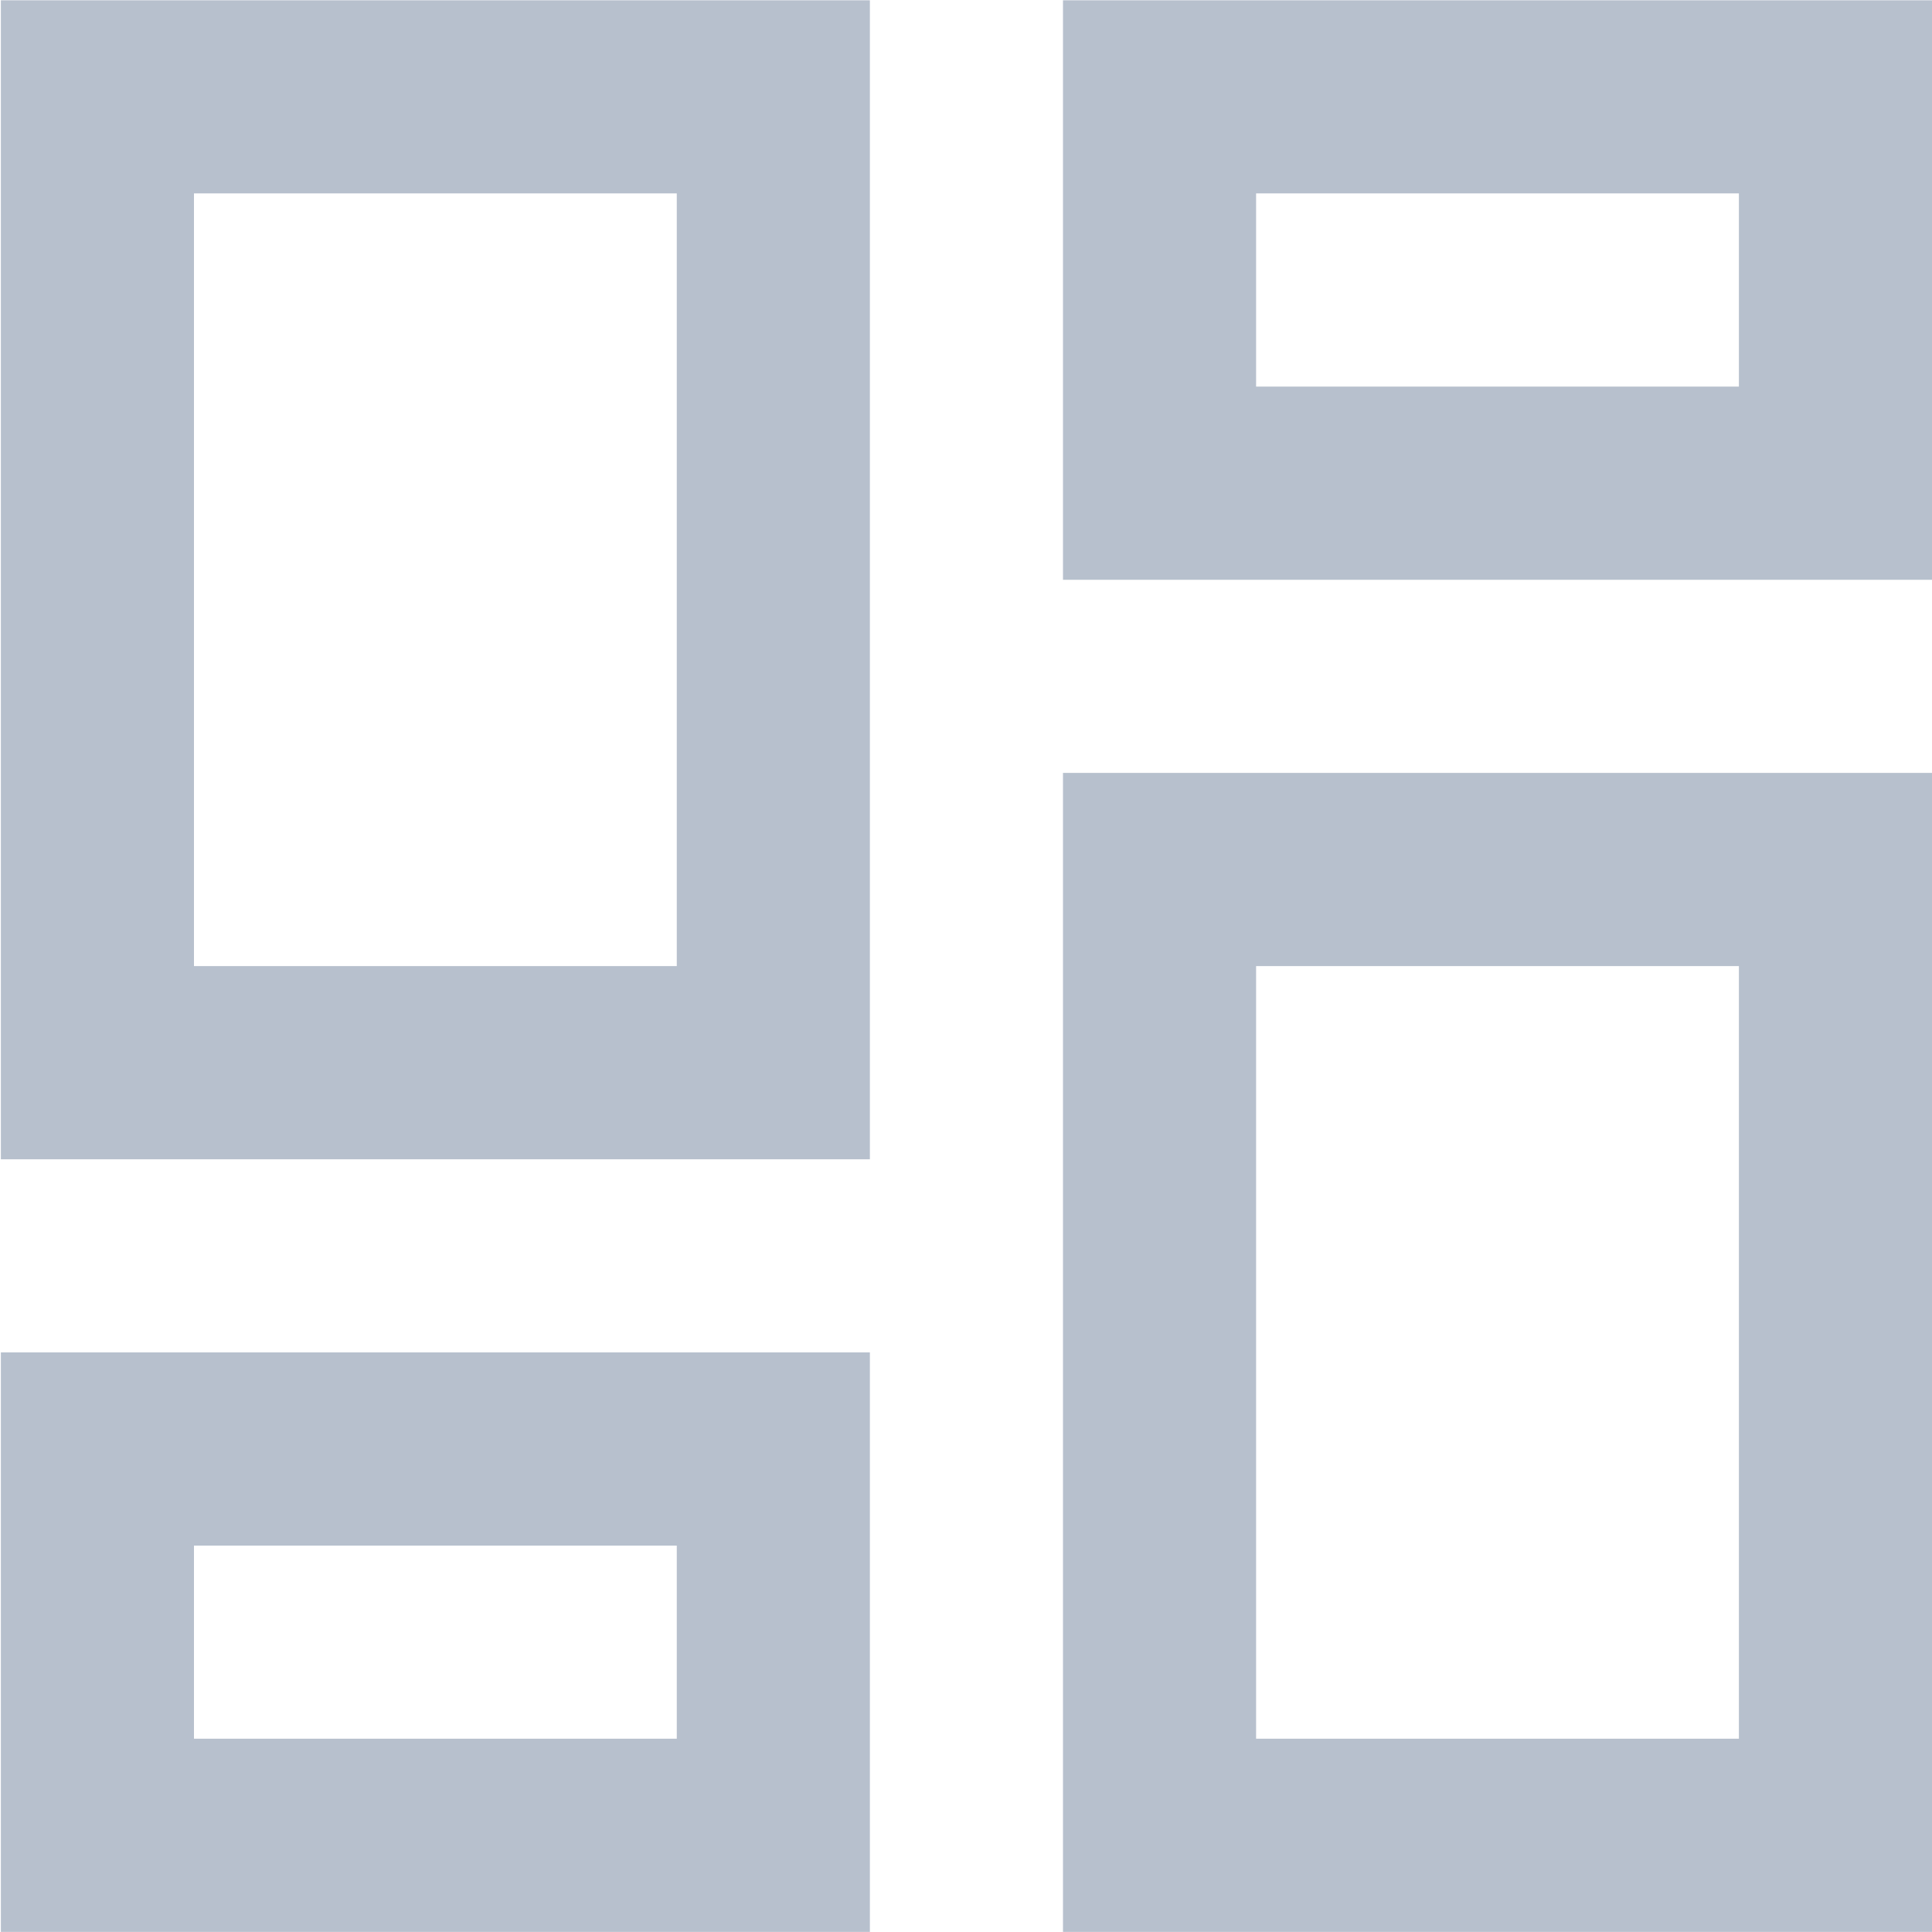 <svg 
 xmlns="http://www.w3.org/2000/svg"
 xmlns:xlink="http://www.w3.org/1999/xlink"
 width="20px" height="20px">
<path fill-rule="evenodd"  fill="rgb(183, 192, 205)"
 d="M0.009,12.001 L9.005,12.001 L9.005,0.003 L0.009,0.003 L0.009,12.001 ZM2.008,2.002 L7.006,2.002 L7.006,10.001 L2.008,10.001 L2.008,2.002 ZM11.004,19.999 L20.000,19.999 L20.000,8.001 L11.004,8.001 L11.004,19.999 ZM13.003,10.001 L18.001,10.001 L18.001,17.999 L13.003,17.999 L13.003,10.001 ZM11.004,0.003 L11.004,6.002 L20.000,6.002 L20.000,0.003 L11.004,0.003 ZM18.001,4.002 L13.003,4.002 L13.003,2.002 L18.001,2.002 L18.001,4.002 ZM0.009,19.999 L9.005,19.999 L9.005,14.000 L0.009,14.000 L0.009,19.999 ZM2.008,16.000 L7.006,16.000 L7.006,17.999 L2.008,17.999 L2.008,16.000 Z"/>
</svg>
